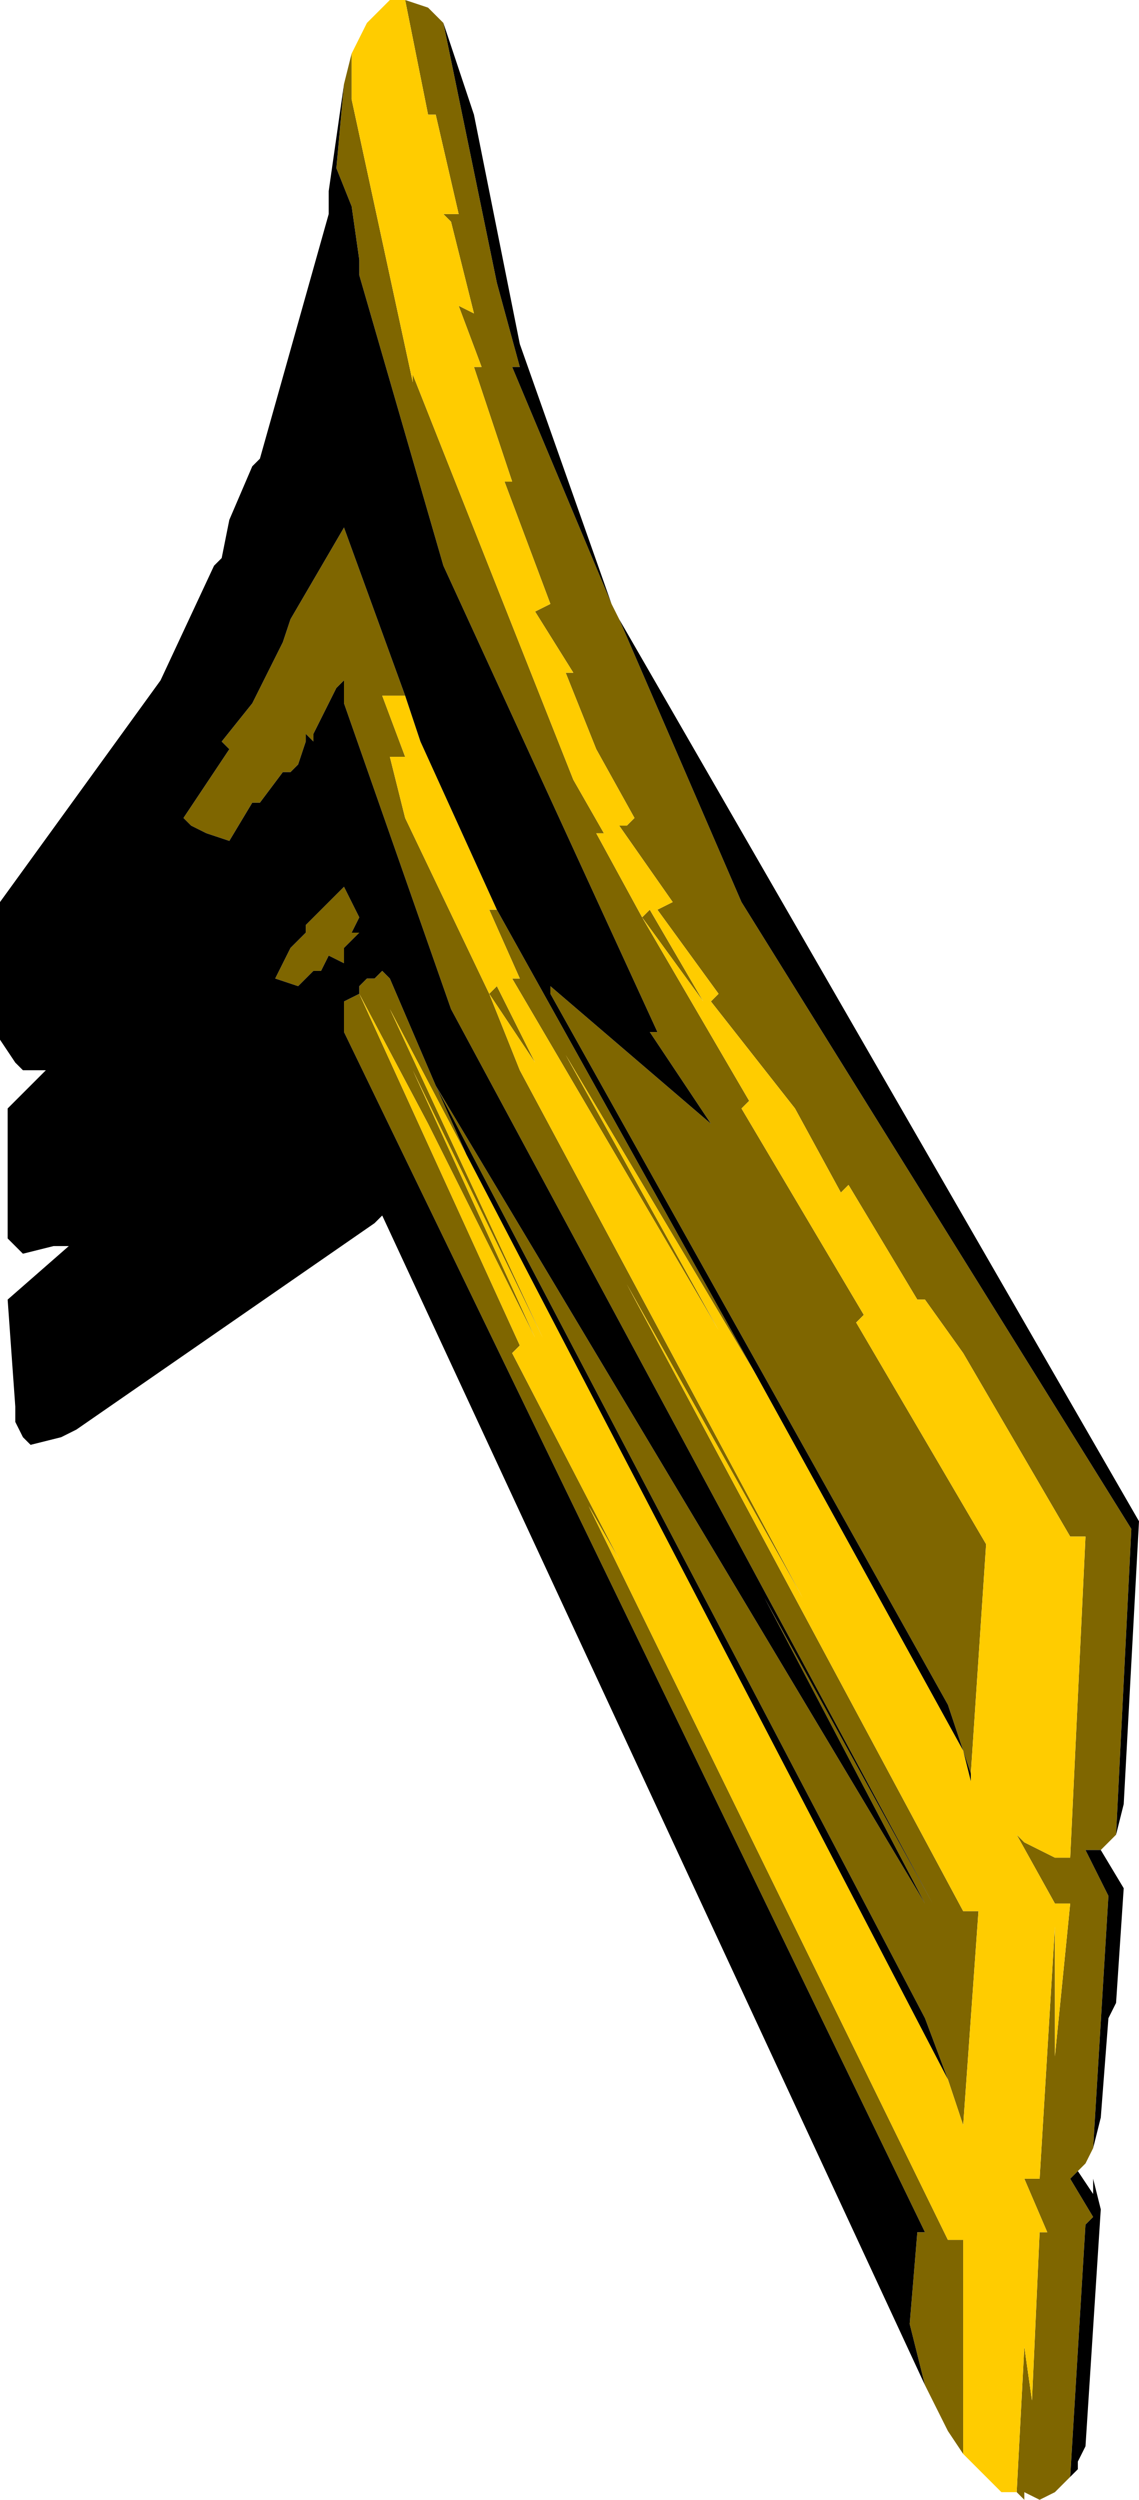 <?xml version="1.0" encoding="UTF-8" standalone="no"?>
<svg xmlns:ffdec="https://www.free-decompiler.com/flash" xmlns:xlink="http://www.w3.org/1999/xlink" ffdec:objectType="shape" height="16.35px" width="7.45px" xmlns="http://www.w3.org/2000/svg">
  <g transform="matrix(1.0, 0.0, 0.0, 1.0, -7.35, 1.25)">
    <path d="M10.0 -1.25 L10.15 -1.2 10.25 -1.1 10.6 0.6 10.75 1.15 10.7 1.15 11.35 2.7 11.4 2.8 12.2 4.65 14.75 8.75 14.65 10.75 14.55 10.85 14.45 10.85 14.6 11.15 14.5 12.8 14.45 12.9 14.4 12.95 14.35 13.0 14.5 13.25 14.45 13.3 14.35 14.95 14.25 15.05 14.15 15.1 14.05 15.05 14.05 15.1 14.0 15.05 14.05 14.1 14.1 14.45 14.15 13.35 14.2 13.35 14.05 13.0 14.15 13.0 14.25 11.35 14.25 12.2 14.35 11.2 14.25 11.2 14.0 10.75 14.05 10.8 14.25 10.9 14.35 10.9 14.45 8.8 14.35 8.8 13.65 7.6 13.4 7.25 13.35 7.25 12.9 6.5 12.85 6.55 12.55 6.0 12.0 5.3 12.05 5.25 11.65 4.7 11.75 4.65 11.4 4.15 11.45 4.15 11.5 4.1 11.25 3.65 11.05 3.15 11.1 3.15 10.85 2.75 10.95 2.7 10.65 1.9 10.7 1.9 10.45 1.15 10.5 1.15 10.35 0.75 10.45 0.8 10.3 0.2 10.25 0.15 10.35 0.15 10.2 -0.5 10.15 -0.5 10.0 -1.25 M9.65 -0.9 L9.65 -0.6 10.05 1.25 10.05 1.2 11.1 3.85 11.3 4.2 11.25 4.2 11.55 4.75 12.25 5.95 12.2 6.0 13.0 7.35 12.95 7.4 13.8 8.85 13.7 10.35 13.65 10.2 13.55 9.9 10.95 5.25 10.95 5.2 12.0 6.1 11.6 5.5 11.65 5.5 10.25 2.45 9.7 0.55 9.7 0.45 9.65 0.1 9.55 -0.15 9.6 -0.7 9.65 -0.9 M12.3 7.75 L11.05 5.65 12.05 7.45 10.7 5.15 10.75 5.15 10.55 4.7 10.6 4.7 12.3 7.75 M10.0 3.3 L9.85 3.3 10.0 3.7 9.9 3.7 10.0 4.1 10.55 5.25 10.6 5.2 10.85 5.7 10.55 5.25 10.75 5.75 12.6 9.2 11.45 7.15 13.65 11.25 13.75 11.25 13.65 12.65 13.55 12.35 13.4 11.95 10.2 5.85 10.4 6.3 9.9 5.35 10.9 7.5 10.05 5.75 10.85 7.5 9.7 5.2 10.15 6.1 9.7 5.25 10.75 7.55 10.7 7.6 11.4 8.95 11.2 8.6 13.55 13.4 13.65 13.4 13.65 14.8 13.55 14.65 13.4 14.35 13.3 13.95 13.35 13.35 13.4 13.35 9.6 5.5 9.6 5.3 9.7 5.25 9.7 5.2 9.75 5.15 9.8 5.15 9.85 5.1 9.9 5.15 10.2 5.85 13.4 11.2 12.35 9.2 13.45 11.2 10.3 5.35 9.6 3.35 9.6 3.2 9.55 3.25 9.4 3.55 9.4 3.6 9.35 3.55 9.35 3.6 9.3 3.75 9.25 3.8 9.2 3.8 9.05 4.0 9.0 4.0 8.85 4.25 8.7 4.2 8.6 4.15 8.55 4.1 8.85 3.65 8.8 3.6 9.0 3.35 9.2 2.95 9.25 2.8 9.6 2.2 10.0 3.3 M11.55 4.75 L11.6 4.7 11.95 5.3 11.55 4.75 M9.4 5.1 L9.3 5.2 9.15 5.15 9.25 4.95 9.35 4.85 9.35 4.8 9.6 4.55 9.7 4.75 9.65 4.85 9.7 4.85 9.6 4.95 9.6 5.05 9.5 5.0 9.45 5.1 9.4 5.1" fill="#7f6600" fill-rule="evenodd" stroke="none"/>
    <path d="M10.0 -1.25 L10.15 -0.5 10.2 -0.5 10.35 0.15 10.25 0.15 10.3 0.2 10.45 0.8 10.35 0.75 10.5 1.15 10.45 1.15 10.7 1.9 10.65 1.9 10.95 2.7 10.85 2.75 11.1 3.15 11.05 3.15 11.25 3.65 11.5 4.1 11.45 4.15 11.4 4.15 11.75 4.65 11.65 4.7 12.05 5.25 12.0 5.3 12.55 6.0 12.85 6.55 12.9 6.5 13.35 7.25 13.4 7.25 13.65 7.6 14.35 8.8 14.45 8.8 14.35 10.9 14.25 10.9 14.05 10.8 14.0 10.75 14.25 11.2 14.35 11.2 14.25 12.2 14.25 11.35 14.15 13.0 14.05 13.0 14.2 13.35 14.15 13.35 14.1 14.45 14.05 14.1 14.0 15.05 13.9 15.05 13.65 14.8 13.65 13.4 13.55 13.4 11.2 8.6 11.4 8.95 10.7 7.6 10.75 7.55 9.7 5.25 10.15 6.1 9.7 5.2 10.85 7.5 10.05 5.75 10.9 7.5 9.9 5.35 10.4 6.3 13.55 12.35 13.65 12.65 13.75 11.25 13.65 11.25 11.45 7.15 12.6 9.2 10.75 5.75 10.55 5.25 10.85 5.7 10.6 5.2 10.55 5.25 10.0 4.1 9.9 3.7 10.0 3.7 9.85 3.3 10.0 3.3 10.1 3.6 10.6 4.7 10.55 4.7 10.75 5.15 10.7 5.15 12.05 7.45 11.05 5.65 12.3 7.75 13.65 10.2 13.7 10.4 13.7 10.35 13.8 8.85 12.95 7.4 13.0 7.35 12.2 6.0 12.25 5.95 11.55 4.75 11.25 4.2 11.3 4.2 11.1 3.85 10.05 1.2 10.05 1.25 9.65 -0.6 9.65 -0.9 9.75 -1.1 9.9 -1.25 10.0 -1.25 M11.55 4.75 L11.95 5.3 11.6 4.7 11.55 4.75" fill="#ffcc00" fill-rule="evenodd" stroke="none"/>
    <path d="M14.35 14.95 L14.45 13.3 14.5 13.25 14.35 13.0 14.4 12.95 14.5 13.1 14.5 13.0 14.55 13.2 14.45 14.75 14.4 14.85 14.4 14.9 14.35 14.95 M14.5 12.8 L14.6 11.15 14.45 10.85 14.55 10.85 14.7 11.1 14.65 11.85 14.6 11.95 14.55 12.6 14.5 12.8 M14.65 10.75 L14.75 8.75 12.2 4.65 11.4 2.8 14.8 8.7 14.7 10.55 14.65 10.75 M11.35 2.7 L10.7 1.15 10.75 1.15 10.6 0.6 10.25 -1.1 10.45 -0.5 10.75 1.0 11.35 2.7 M9.6 -0.7 L9.55 -0.15 9.65 0.1 9.7 0.45 9.7 0.55 10.25 2.45 11.65 5.5 11.6 5.5 12.0 6.1 10.95 5.2 10.95 5.25 13.55 9.9 13.65 10.2 13.7 10.35 13.7 10.4 13.65 10.2 12.3 7.75 10.6 4.7 10.1 3.6 10.0 3.3 9.6 2.2 9.25 2.8 9.2 2.95 9.0 3.35 8.8 3.6 8.85 3.65 8.55 4.1 8.6 4.15 8.7 4.2 8.85 4.25 9.0 4.0 9.05 4.0 9.2 3.8 9.25 3.8 9.3 3.75 9.35 3.6 9.35 3.55 9.4 3.6 9.4 3.55 9.55 3.25 9.6 3.2 9.6 3.35 10.3 5.35 13.45 11.2 12.35 9.2 13.4 11.2 10.2 5.85 9.9 5.15 9.85 5.1 9.8 5.15 9.75 5.15 9.7 5.2 9.7 5.25 9.6 5.3 9.6 5.5 13.4 13.35 13.35 13.35 13.3 13.95 13.4 14.35 9.85 6.7 9.8 6.75 7.85 8.1 7.75 8.15 7.55 8.2 7.5 8.15 7.45 8.05 7.45 7.95 7.4 7.25 7.8 6.9 7.7 6.9 7.5 6.95 7.4 6.85 7.4 6.0 7.65 5.75 7.5 5.75 7.45 5.7 7.35 5.55 7.35 4.65 8.4 3.2 8.75 2.45 8.8 2.4 8.85 2.15 9.0 1.8 9.05 1.75 9.5 0.15 9.5 0.0 9.6 -0.7 M13.55 12.35 L10.4 6.3 10.2 5.85 13.4 11.95 13.55 12.35 M9.4 5.1 L9.45 5.1 9.5 5.0 9.6 5.05 9.6 4.95 9.7 4.85 9.65 4.85 9.7 4.75 9.6 4.55 9.35 4.8 9.35 4.85 9.25 4.95 9.15 5.15 9.3 5.2 9.4 5.1" fill="#000000" fill-rule="evenodd" stroke="none"/>
  </g>
</svg>
